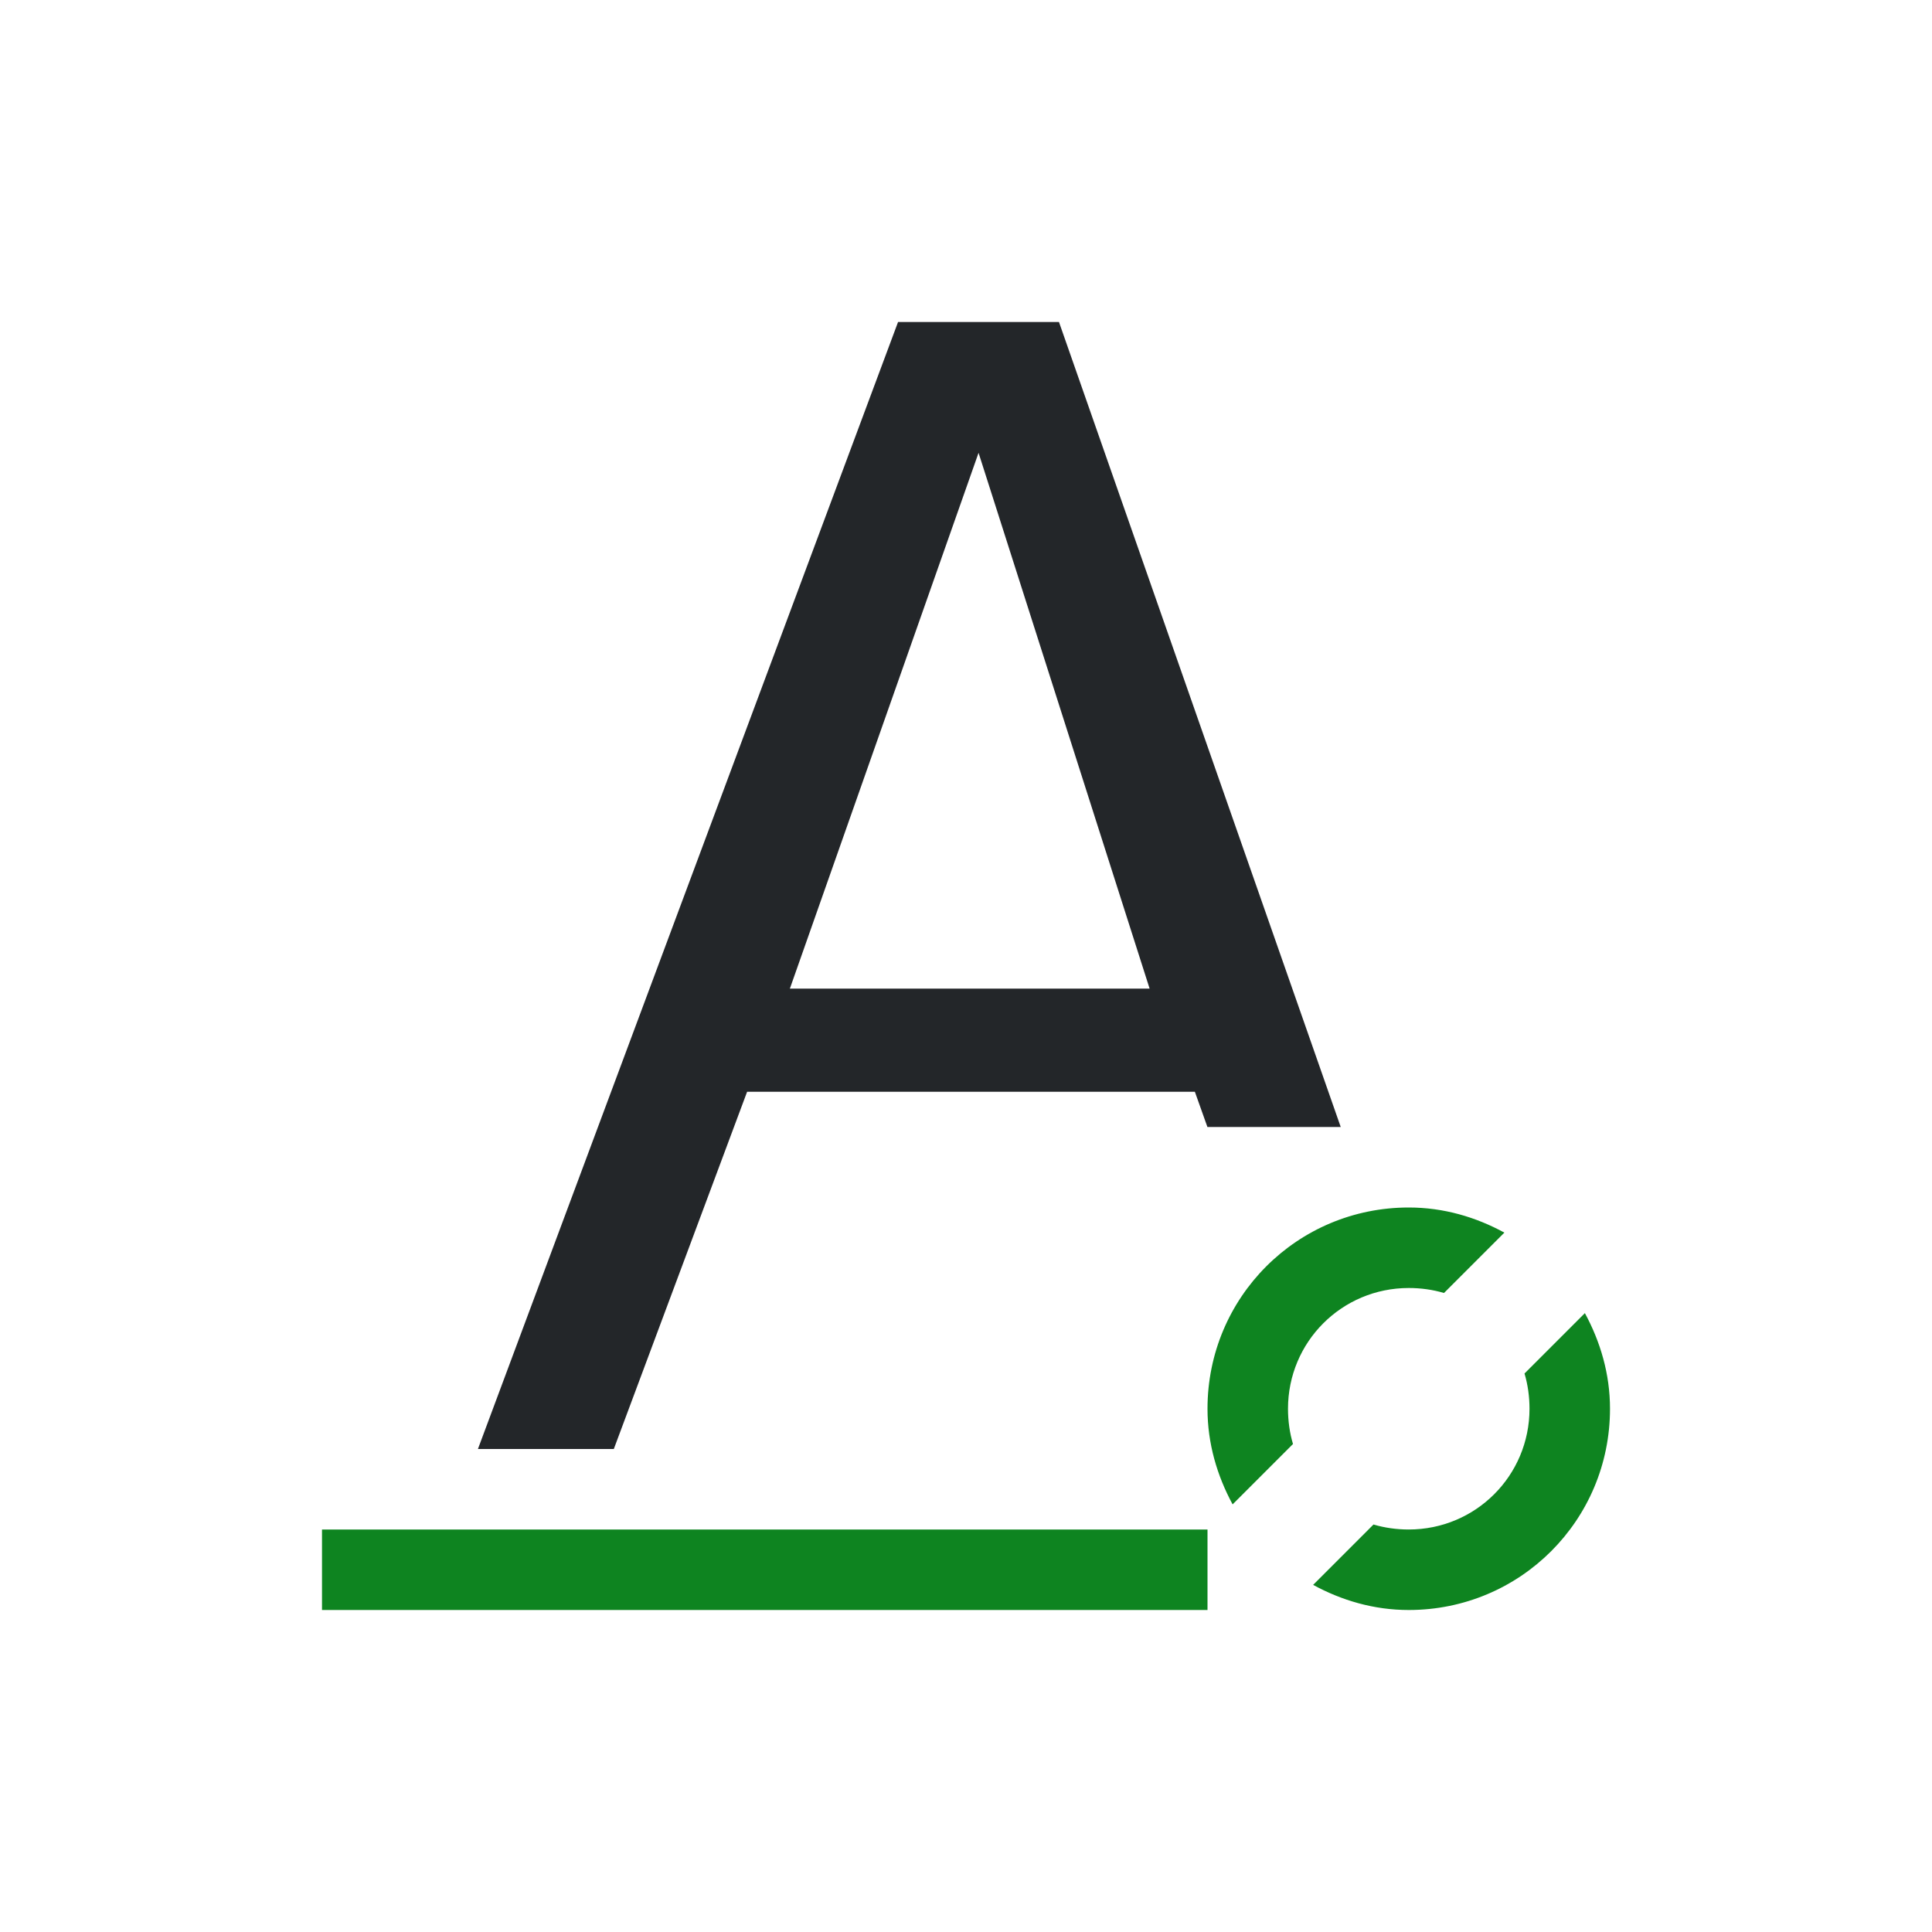 <svg viewBox="0 0 24 24" xmlns="http://www.w3.org/2000/svg"><path d="m17.5 15c-1.385 0-2.5 1.115-2.5 2.5 0 .433.12.833.312 1.188l.75-.75c-.041-.137-.062-.287-.062-.438 0-.831.669-1.5 1.5-1.5.151 0 .3.021.438.062l.75-.75c-.355-.193-.754-.312-1.188-.312zm2.188 1.312-.75.75c.041.137.062.287.062.438 0 .831-.669 1.5-1.5 1.5-.151 0-.3-.021-.438-.062l-.75.75c.355.193.754.312 1.188.312 1.385 0 2.5-1.115 2.5-2.5 0-.433-.12-.833-.312-1.188zm-15.688 2.688v1h11v-1z" fill="#0e8420"/><path d="m11.156 4-5.219 14h1.688l1.656-4.438h5.562l.156.438h1.656l-3.5-10zm1 1.625 2.125 6.656h-4.469z" fill="#232629"/></svg>